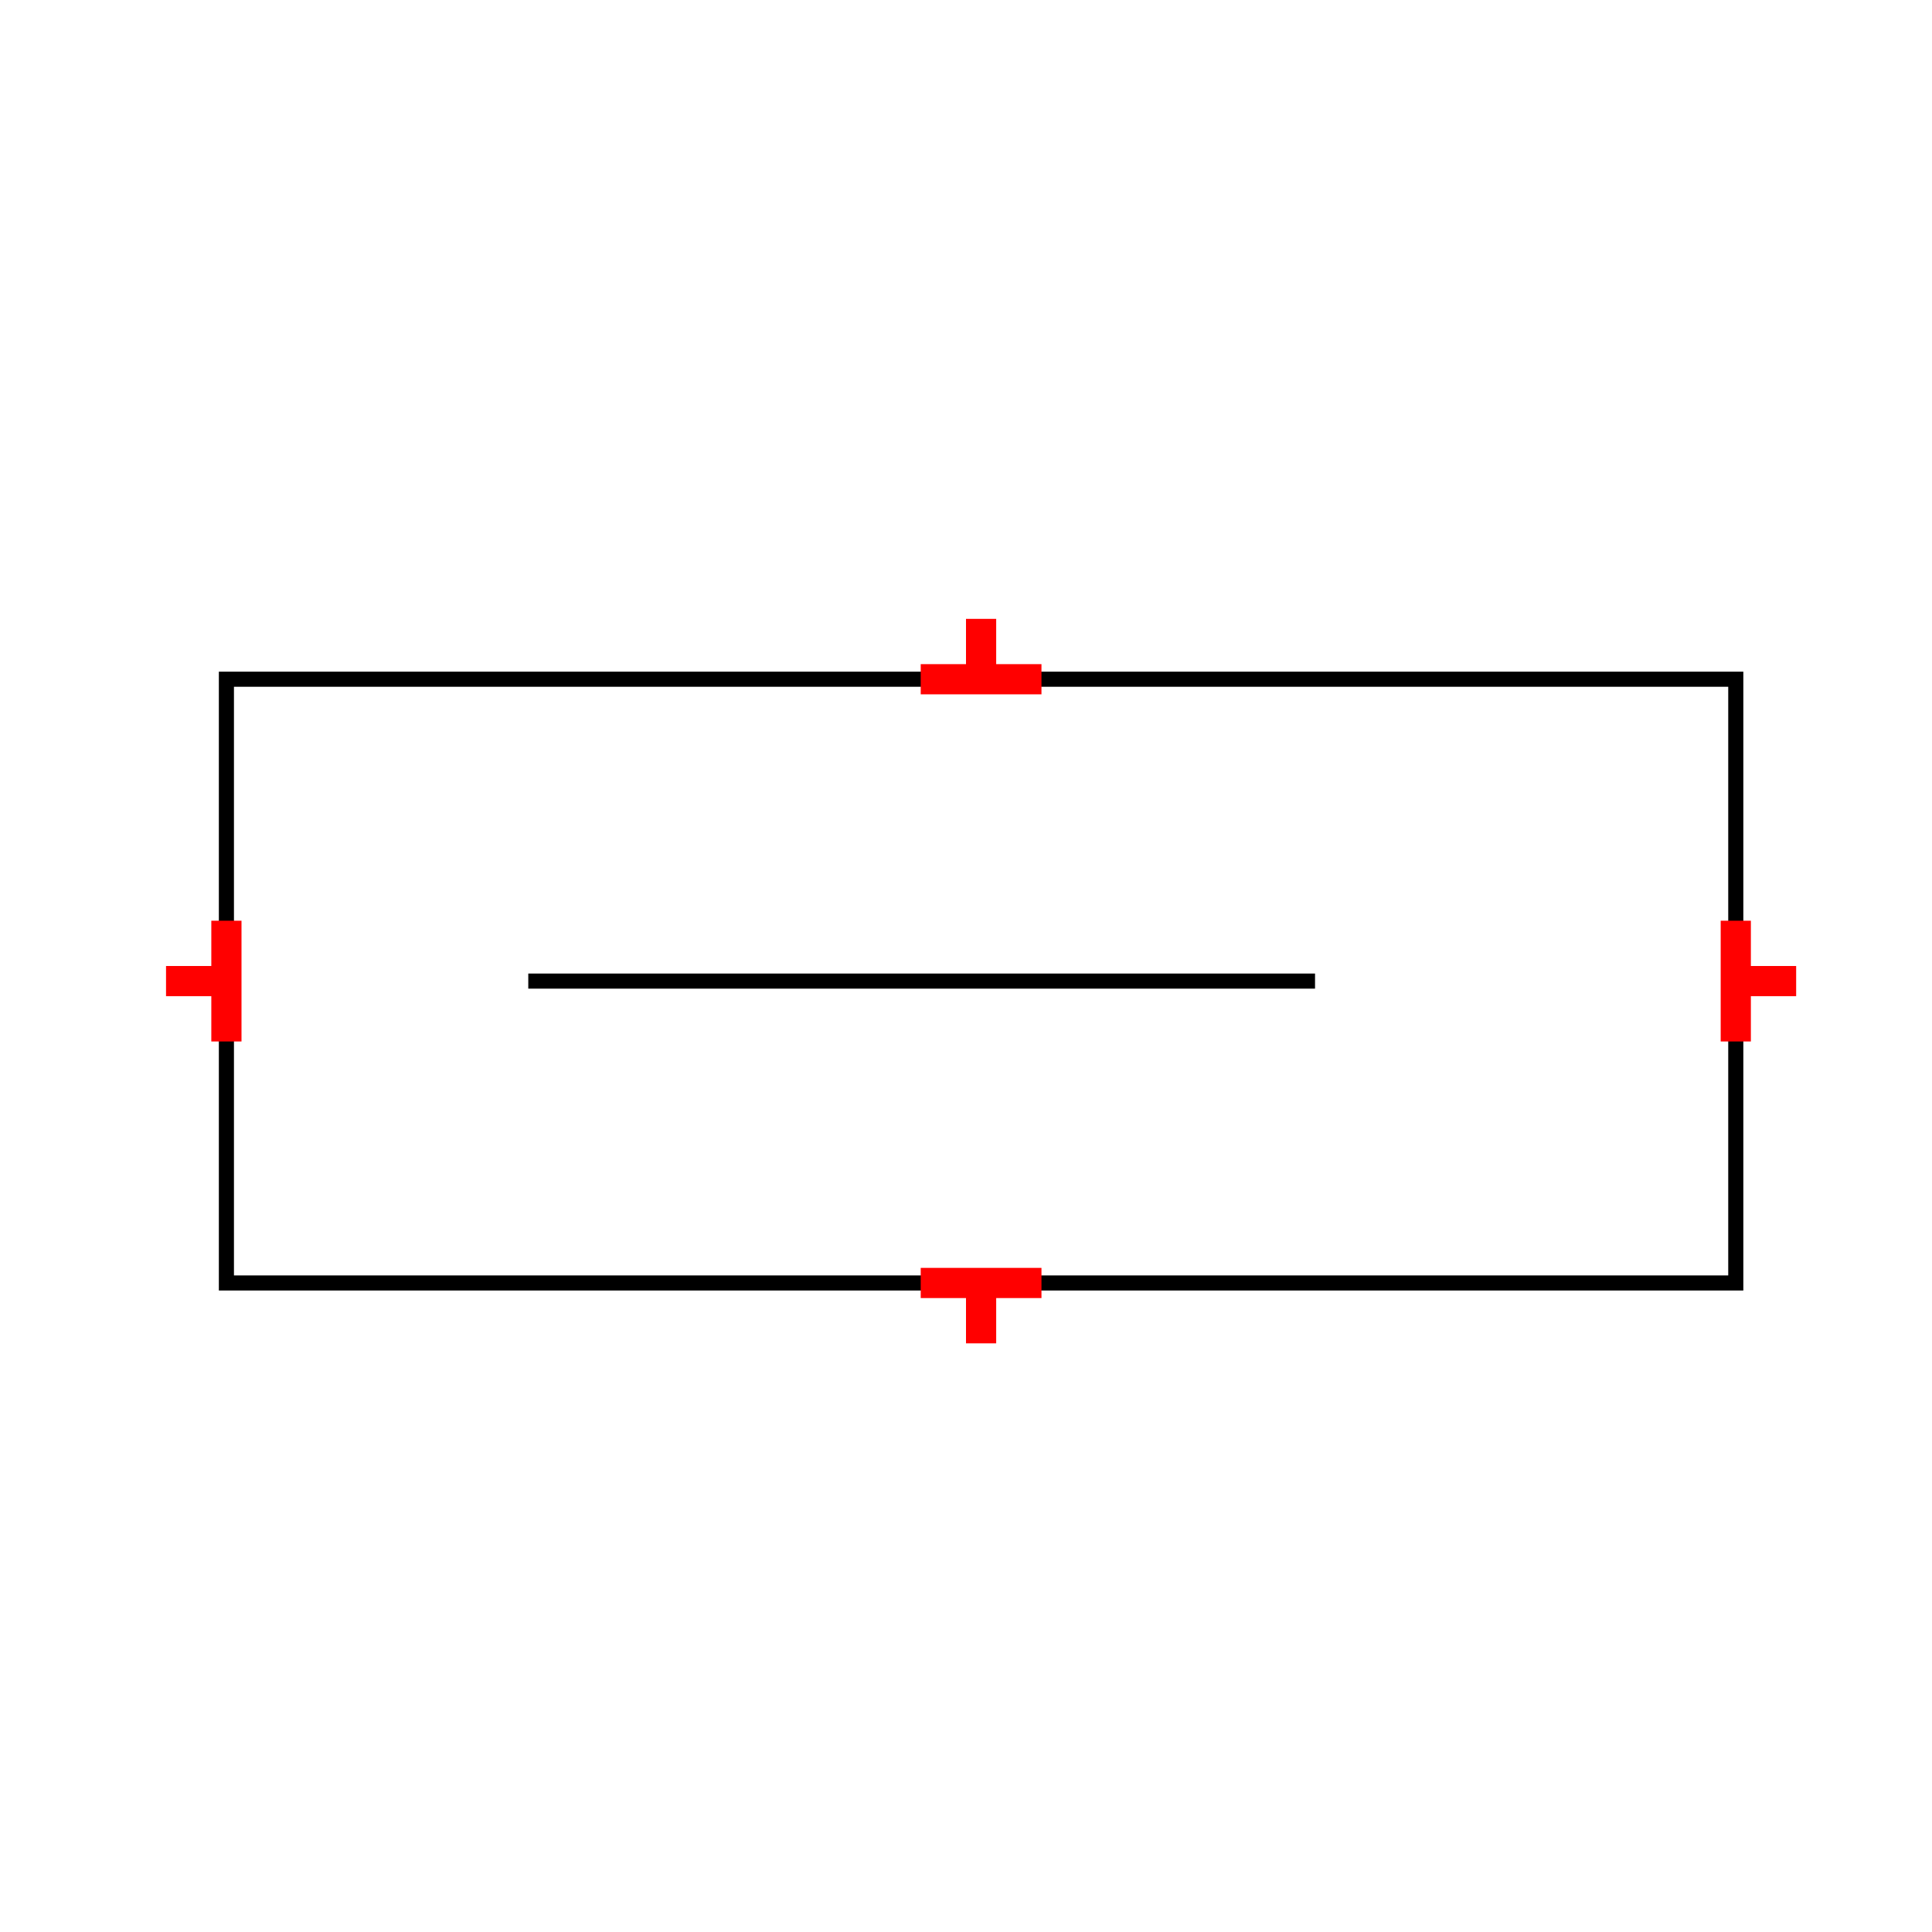<?xml version="1.0" encoding="UTF-8"?>
<svg xmlns:xlink="http://www.w3.org/1999/xlink" xmlns="http://www.w3.org/2000/svg" viewBox="0 0 64 64"><g id="ks8lhrdi49t" class="Group.cls" transform="translate(5.5 20.5)"><g class="Prim.cls"><g id="ks8lhrdj49u" transform="translate(2 2)"><rect fill="white" height="20" stroke="#000000" stroke-width="0.5" width="50" x="0" y="0"/></g><g id="ks8lhrdj49v" transform="translate(12 12)"><path d="M 1e-13 1e-13 L 26.062 0" fill="none" stroke="#000000" stroke-width="0.5"/><use class="EndArrow.cls" fill="#000000" stroke-width="0.571" transform="scale(0.875) rotate(90 34.286 0)" x="34.286" xlink:href="#icon_Qtf2fNak665u49JRwF1Vrg_thick.end" y="0"/></g><g id="ks8lhrdj49w" transform="translate(25 22)"><path d="M 4 0 L 1e-13 1e-13" fill="none" stroke="#ff0000"/></g><g id="ks8lhrdj49x" transform="translate(27 22)"><path d="M 0 2 L 1e-13 1e-13" fill="none" stroke="#ff0000"/></g><g id="ks8lhrdj49y" transform="translate(25 2) rotate(180 2 0)"><path d="M 4 0 L 1e-13 1e-13" fill="none" stroke="#ff0000"/></g><g id="ks8lhrdj49z" transform="translate(27 0) rotate(180 0 1)"><path d="M 0 2 L 1e-13 1e-13" fill="none" stroke="#ff0000"/></g><g id="ks8lhrdj4a0" transform="translate(50 12) rotate(270 2 0)"><path d="M 4 0 L 1e-13 1e-13" fill="none" stroke="#ff0000"/></g><g id="ks8lhrdj4a1" transform="translate(53 11) rotate(270 0 1)"><path d="M 0 2 L 1e-13 1e-13" fill="none" stroke="#ff0000"/></g><g id="ks8lhrdj4a2" transform="translate(0 12) rotate(90 2 0)"><path d="M 4 0 L 1e-13 1e-13" fill="none" stroke="#ff0000"/></g><g id="ks8lhrdj4a3" transform="translate(1 11) rotate(90 0 1)"><path d="M 0 2 L 1e-13 1e-13" fill="none" stroke="#ff0000"/></g></g></g></svg>